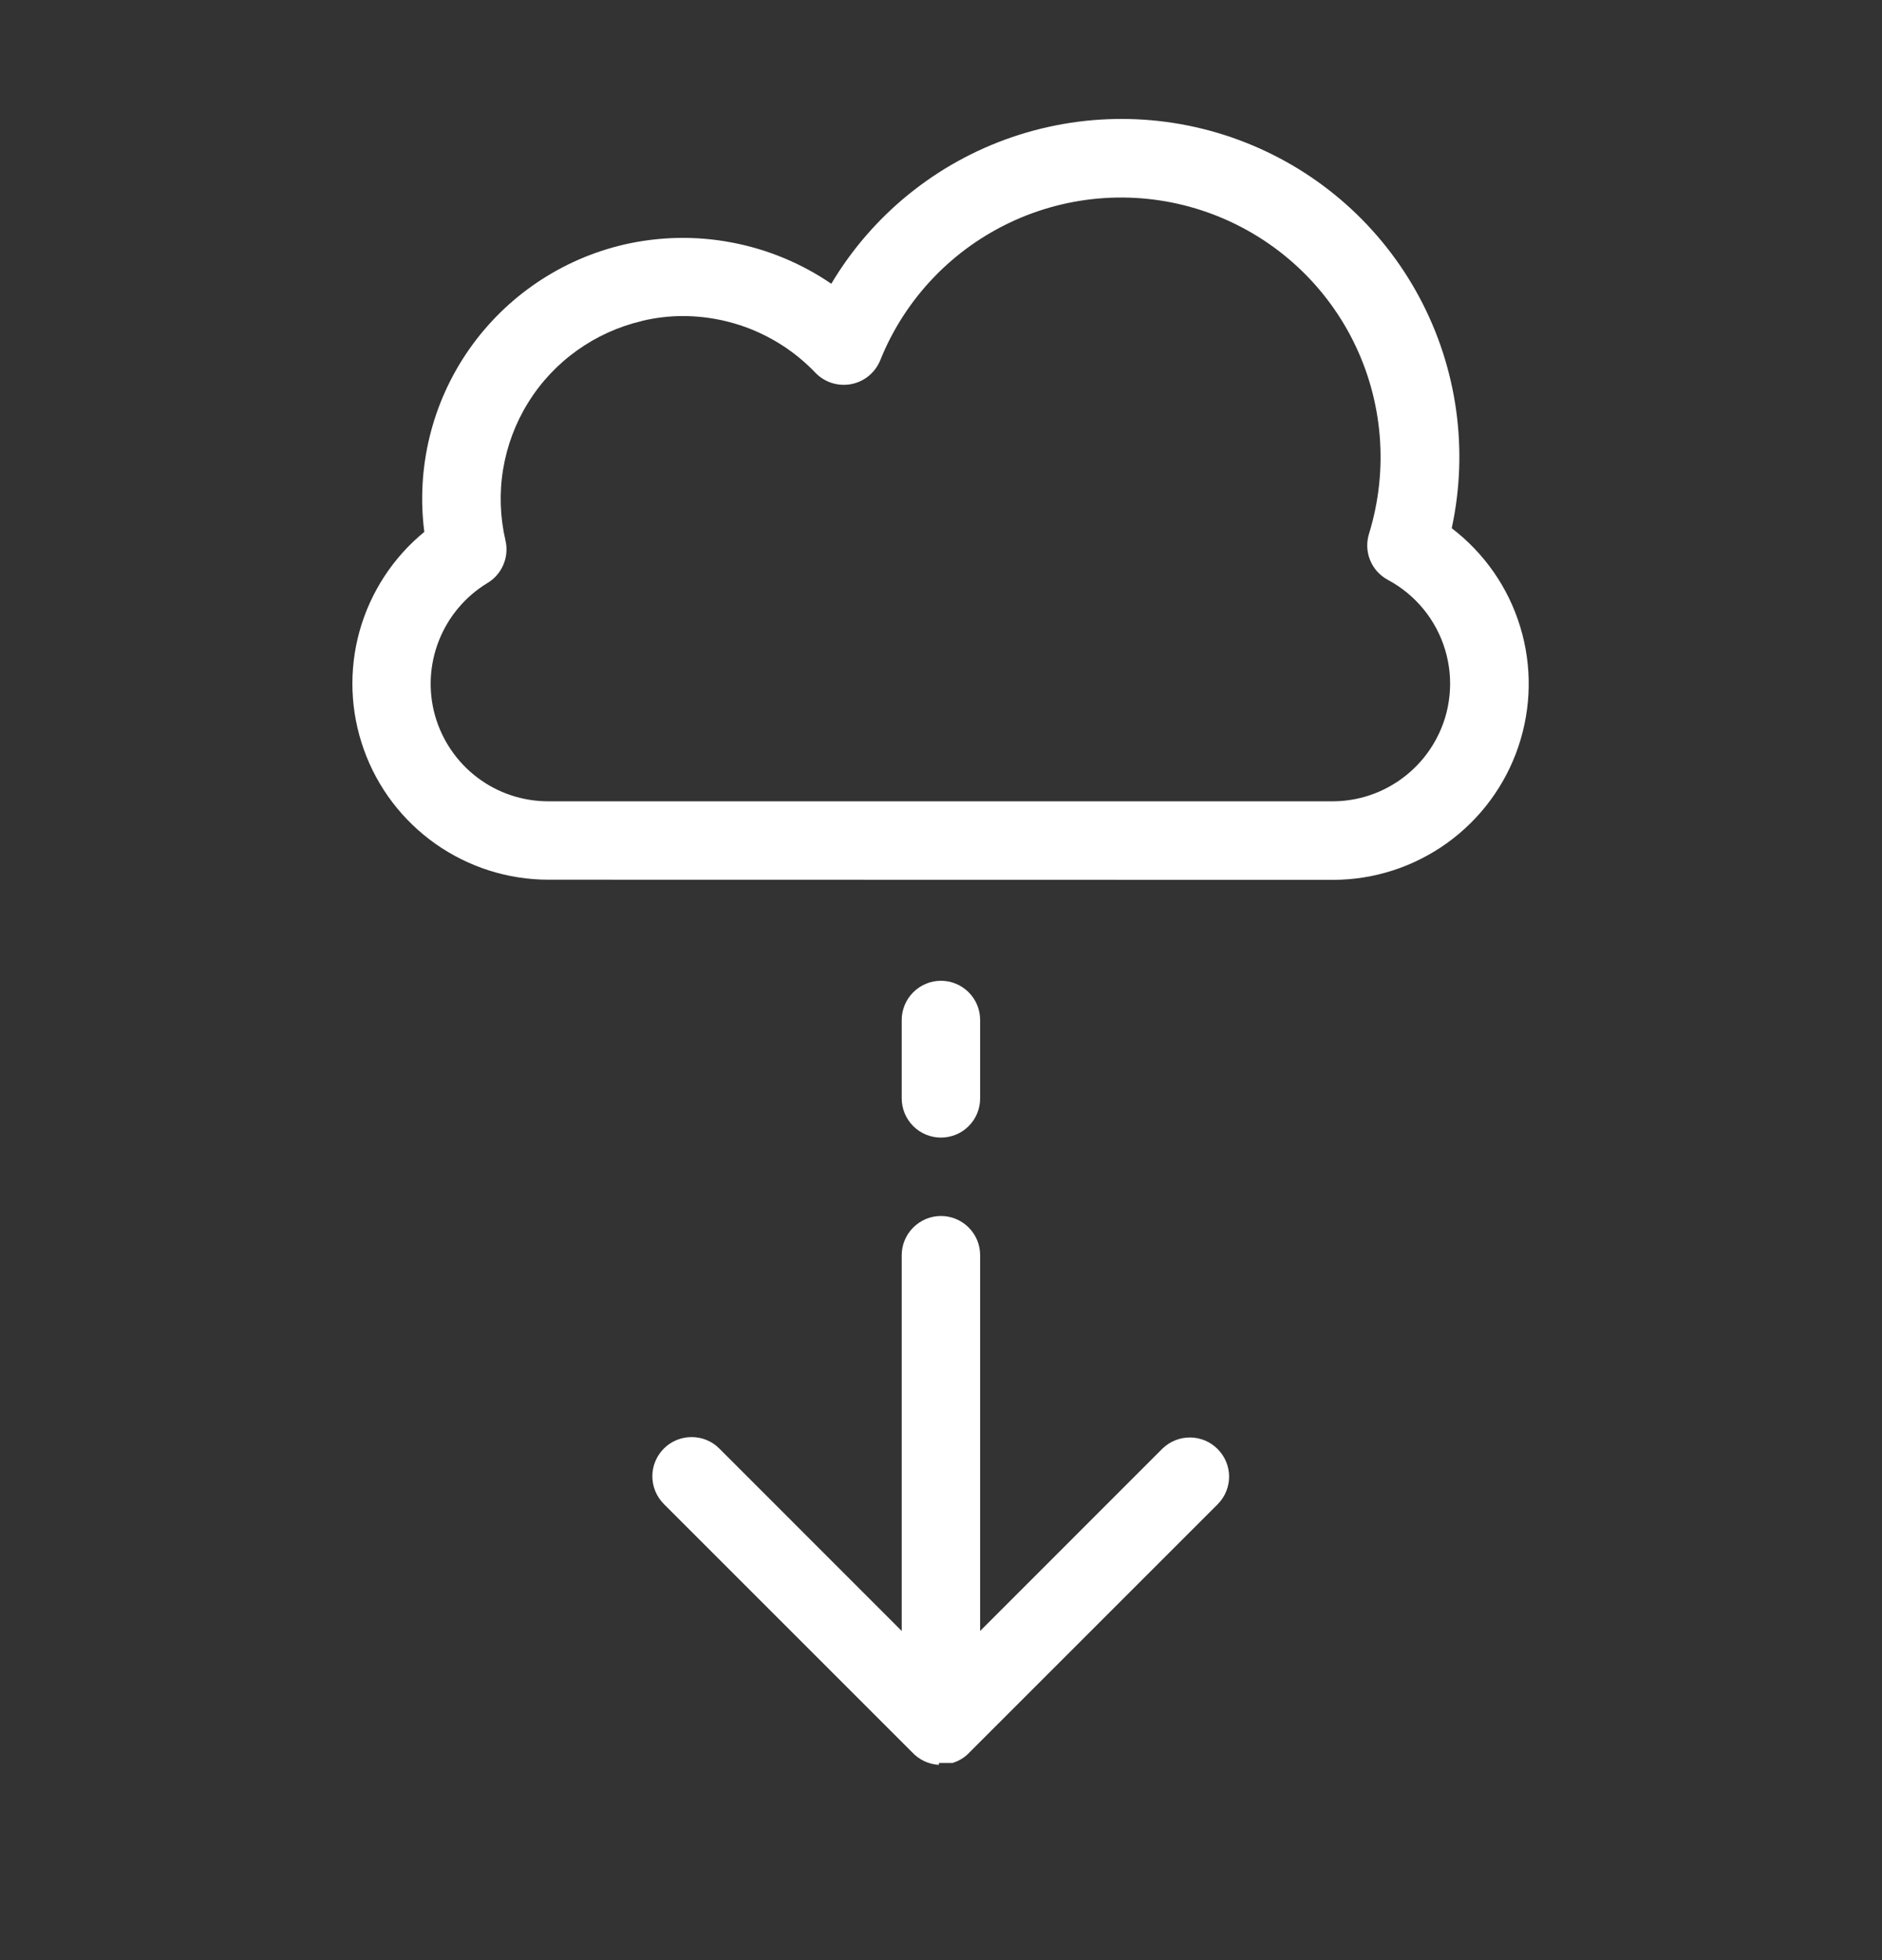<svg width="24" height="25" viewBox="0 0 24 25" fill="none" xmlns="http://www.w3.org/2000/svg">
<rect x="0" y="0" width="24" height="25" fill="#333333" stroke="none"/>
<path d="M11.974 22.509C11.844 22.503 11.721 22.445 11.632 22.349L8.465 19.182C8.372 19.088 8.319 18.961 8.319 18.828C8.319 18.696 8.372 18.569 8.466 18.475C8.56 18.381 8.687 18.329 8.82 18.329C8.953 18.329 9.08 18.381 9.173 18.475L11.499 20.802V16.009C11.499 15.877 11.552 15.75 11.646 15.656C11.74 15.562 11.867 15.509 11.999 15.509C12.132 15.509 12.259 15.562 12.353 15.656C12.447 15.75 12.499 15.877 12.499 16.009V20.802L14.826 18.474C14.921 18.383 15.047 18.333 15.178 18.334C15.309 18.335 15.435 18.388 15.527 18.481C15.62 18.573 15.673 18.699 15.674 18.83C15.675 18.961 15.624 19.087 15.533 19.181L12.366 22.348C12.311 22.408 12.243 22.452 12.166 22.479V22.479L12.146 22.486H12.138H12.123H12.112H12.098H12.086H12.073H11.973L11.974 22.509ZM11.499 14.009V13.009C11.499 12.877 11.552 12.75 11.646 12.656C11.74 12.562 11.867 12.509 11.999 12.509C12.132 12.509 12.259 12.562 12.353 12.656C12.447 12.75 12.499 12.877 12.499 13.009V14.009C12.499 14.142 12.447 14.269 12.353 14.363C12.259 14.457 12.132 14.509 11.999 14.509C11.867 14.509 11.74 14.457 11.646 14.363C11.552 14.269 11.499 14.142 11.499 14.009ZM7 11.22H6.994C6.478 11.22 5.976 11.06 5.554 10.763C5.133 10.466 4.813 10.046 4.64 9.56C4.466 9.074 4.447 8.547 4.585 8.05C4.724 7.553 5.012 7.111 5.411 6.784C5.306 5.966 5.508 5.138 5.979 4.461C6.45 3.784 7.156 3.306 7.959 3.119C8.41 3.016 8.877 3.006 9.332 3.093C9.787 3.179 10.219 3.358 10.601 3.619C11.124 2.741 11.942 2.078 12.909 1.748C13.877 1.418 14.93 1.442 15.881 1.817C16.832 2.191 17.619 2.891 18.101 3.793C18.583 4.694 18.729 5.738 18.513 6.737C18.928 7.054 19.234 7.493 19.386 7.993C19.539 8.493 19.53 9.027 19.363 9.522C19.196 10.017 18.878 10.447 18.454 10.752C18.03 11.057 17.521 11.222 16.998 11.222L7 11.22ZM8.187 4.094C7.888 4.164 7.607 4.292 7.358 4.47C7.109 4.648 6.897 4.874 6.736 5.134C6.574 5.394 6.466 5.683 6.416 5.985C6.366 6.287 6.377 6.596 6.446 6.894C6.47 6.997 6.461 7.105 6.419 7.203C6.378 7.3 6.307 7.382 6.216 7.436C5.936 7.606 5.719 7.863 5.598 8.168C5.477 8.473 5.459 8.808 5.547 9.124C5.636 9.44 5.825 9.718 6.086 9.916C6.347 10.114 6.666 10.221 6.994 10.22H16.994C17.265 10.22 17.531 10.146 17.763 10.006C17.995 9.867 18.186 9.667 18.314 9.428C18.408 9.255 18.466 9.064 18.485 8.868C18.505 8.672 18.485 8.474 18.428 8.285C18.371 8.096 18.277 7.921 18.152 7.768C18.027 7.616 17.873 7.489 17.699 7.396C17.596 7.341 17.516 7.252 17.472 7.144C17.428 7.036 17.424 6.917 17.459 6.805C17.71 5.989 17.637 5.108 17.254 4.344C16.871 3.581 16.207 2.996 15.403 2.71C14.598 2.424 13.715 2.461 12.936 2.812C12.158 3.163 11.545 3.8 11.226 4.593C11.195 4.67 11.145 4.739 11.08 4.793C11.016 4.846 10.939 4.883 10.857 4.899C10.774 4.915 10.689 4.91 10.609 4.885C10.53 4.86 10.457 4.815 10.399 4.755C10.181 4.526 9.919 4.345 9.629 4.22C9.339 4.096 9.026 4.032 8.71 4.031C8.534 4.031 8.358 4.052 8.186 4.093L8.187 4.094Z" fill="white"/>
</svg>
